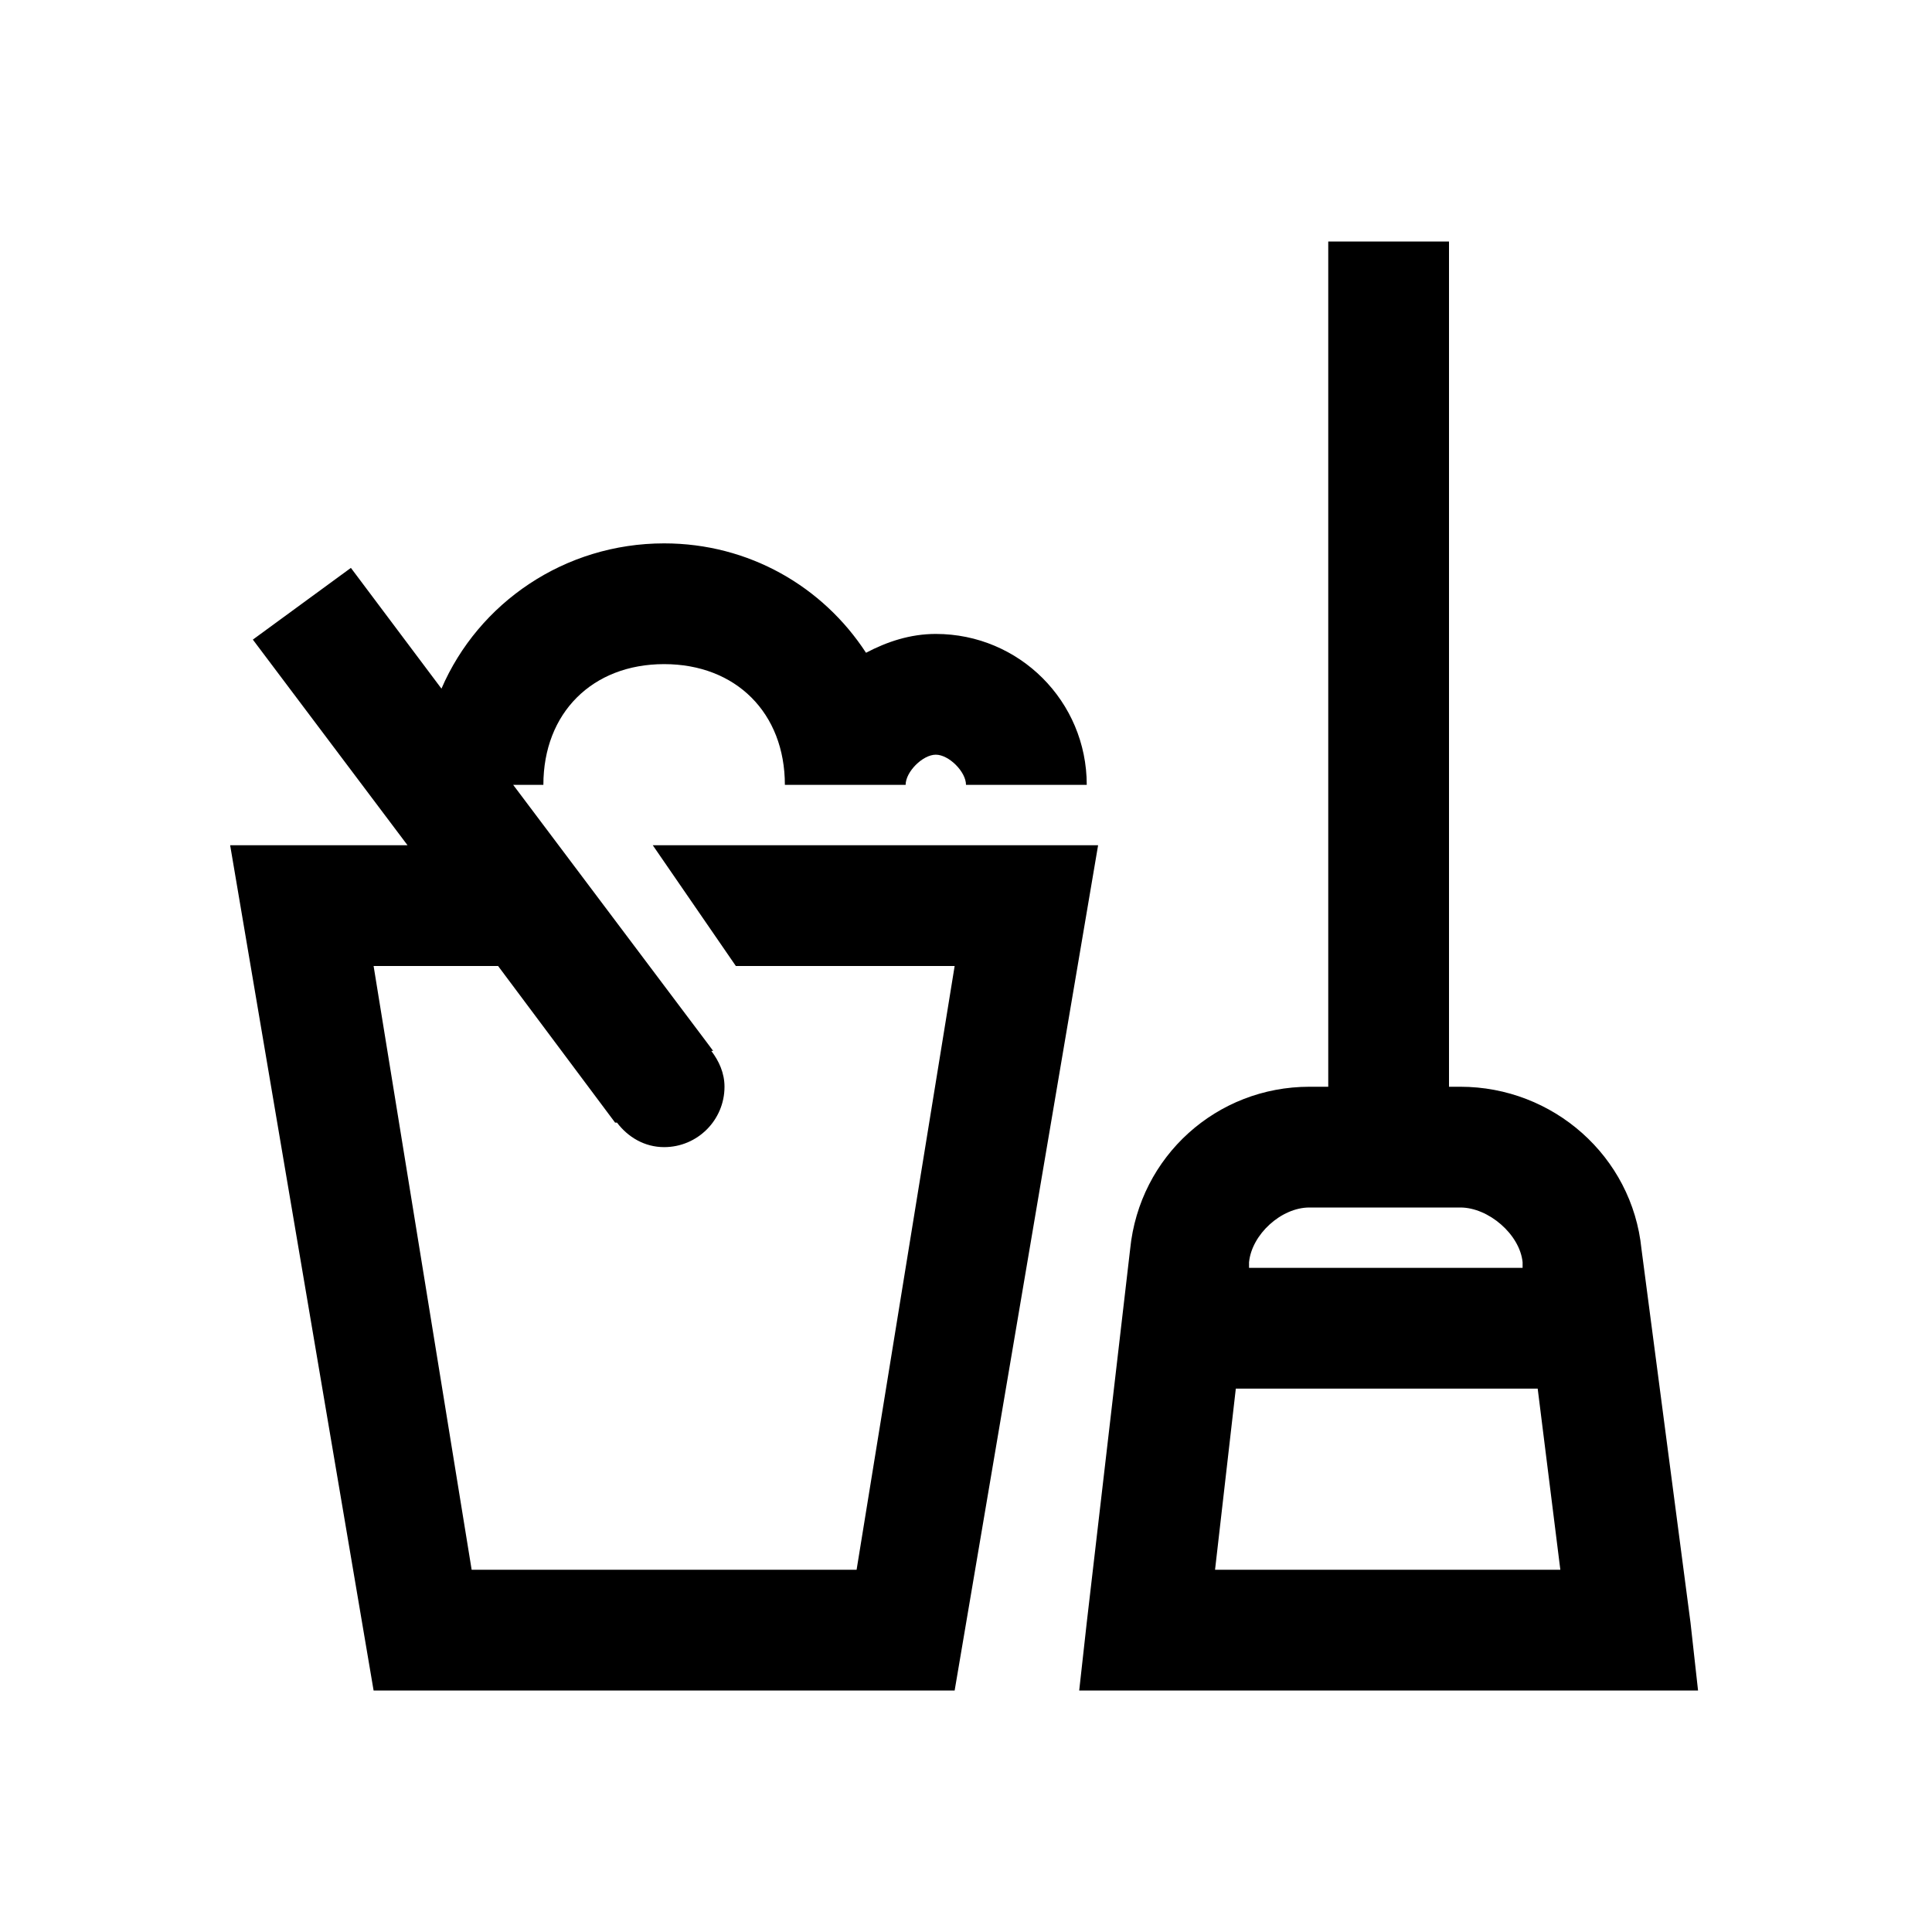 <?xml version="1.0" encoding="utf-8"?>
<svg xmlns="http://www.w3.org/2000/svg" viewBox="0 0 32 32" fill="#000000"><path style="text-indent:0;text-align:start;line-height:normal;text-transform:none;block-progression:tb;-inkscape-font-specification:Bitstream Vera Sans" d="M 22 4 L 22 18 L 21.688 18 C 20.154 18 18.873 19.149 18.719 20.688 L 18 26.875 L 17.875 28 L 19 28 L 27 28 L 28.125 28 L 28 26.875 L 27.188 20.688 C 27.034 19.149 25.721 18 24.188 18 L 24 18 L 24 4 L 22 4 z M 11 9 C 9.352 9 7.925 9.984 7.312 11.406 L 5.812 9.406 L 4.188 10.594 L 6.75 14 L 3.812 14 L 6.188 28 L 15.812 28 L 18.188 14 L 10.812 14 L 12.188 16 L 15.812 16 L 14.188 26 L 7.812 26 L 6.188 16 L 8.25 16 L 10.188 18.594 L 10.219 18.594 C 10.401 18.834 10.675 19 11 19 C 11.552 19 12 18.552 12 18 C 12 17.773 11.909 17.574 11.781 17.406 L 11.812 17.406 L 11.719 17.281 L 8.5 13 L 9 13 C 9 11.81 9.81 11 11 11 C 12.19 11 13 11.81 13 13 L 15 13 C 15 12.783 15.283 12.5 15.5 12.5 C 15.717 12.5 16 12.783 16 13 L 18 13 C 18 11.617 16.883 10.5 15.5 10.5 C 15.077 10.5 14.693 10.628 14.344 10.812 C 13.63 9.716 12.406 9 11 9 z M 21.688 20 L 24.188 20 C 24.654 20 25.173 20.445 25.219 20.906 L 25.219 20.938 L 25.219 21 L 20.688 21 L 20.688 20.906 C 20.734 20.445 21.221 20 21.688 20 z M 20.469 23 L 25.469 23 L 25.844 26 L 20.125 26 L 20.469 23 z" fill="#000000"/></svg>
